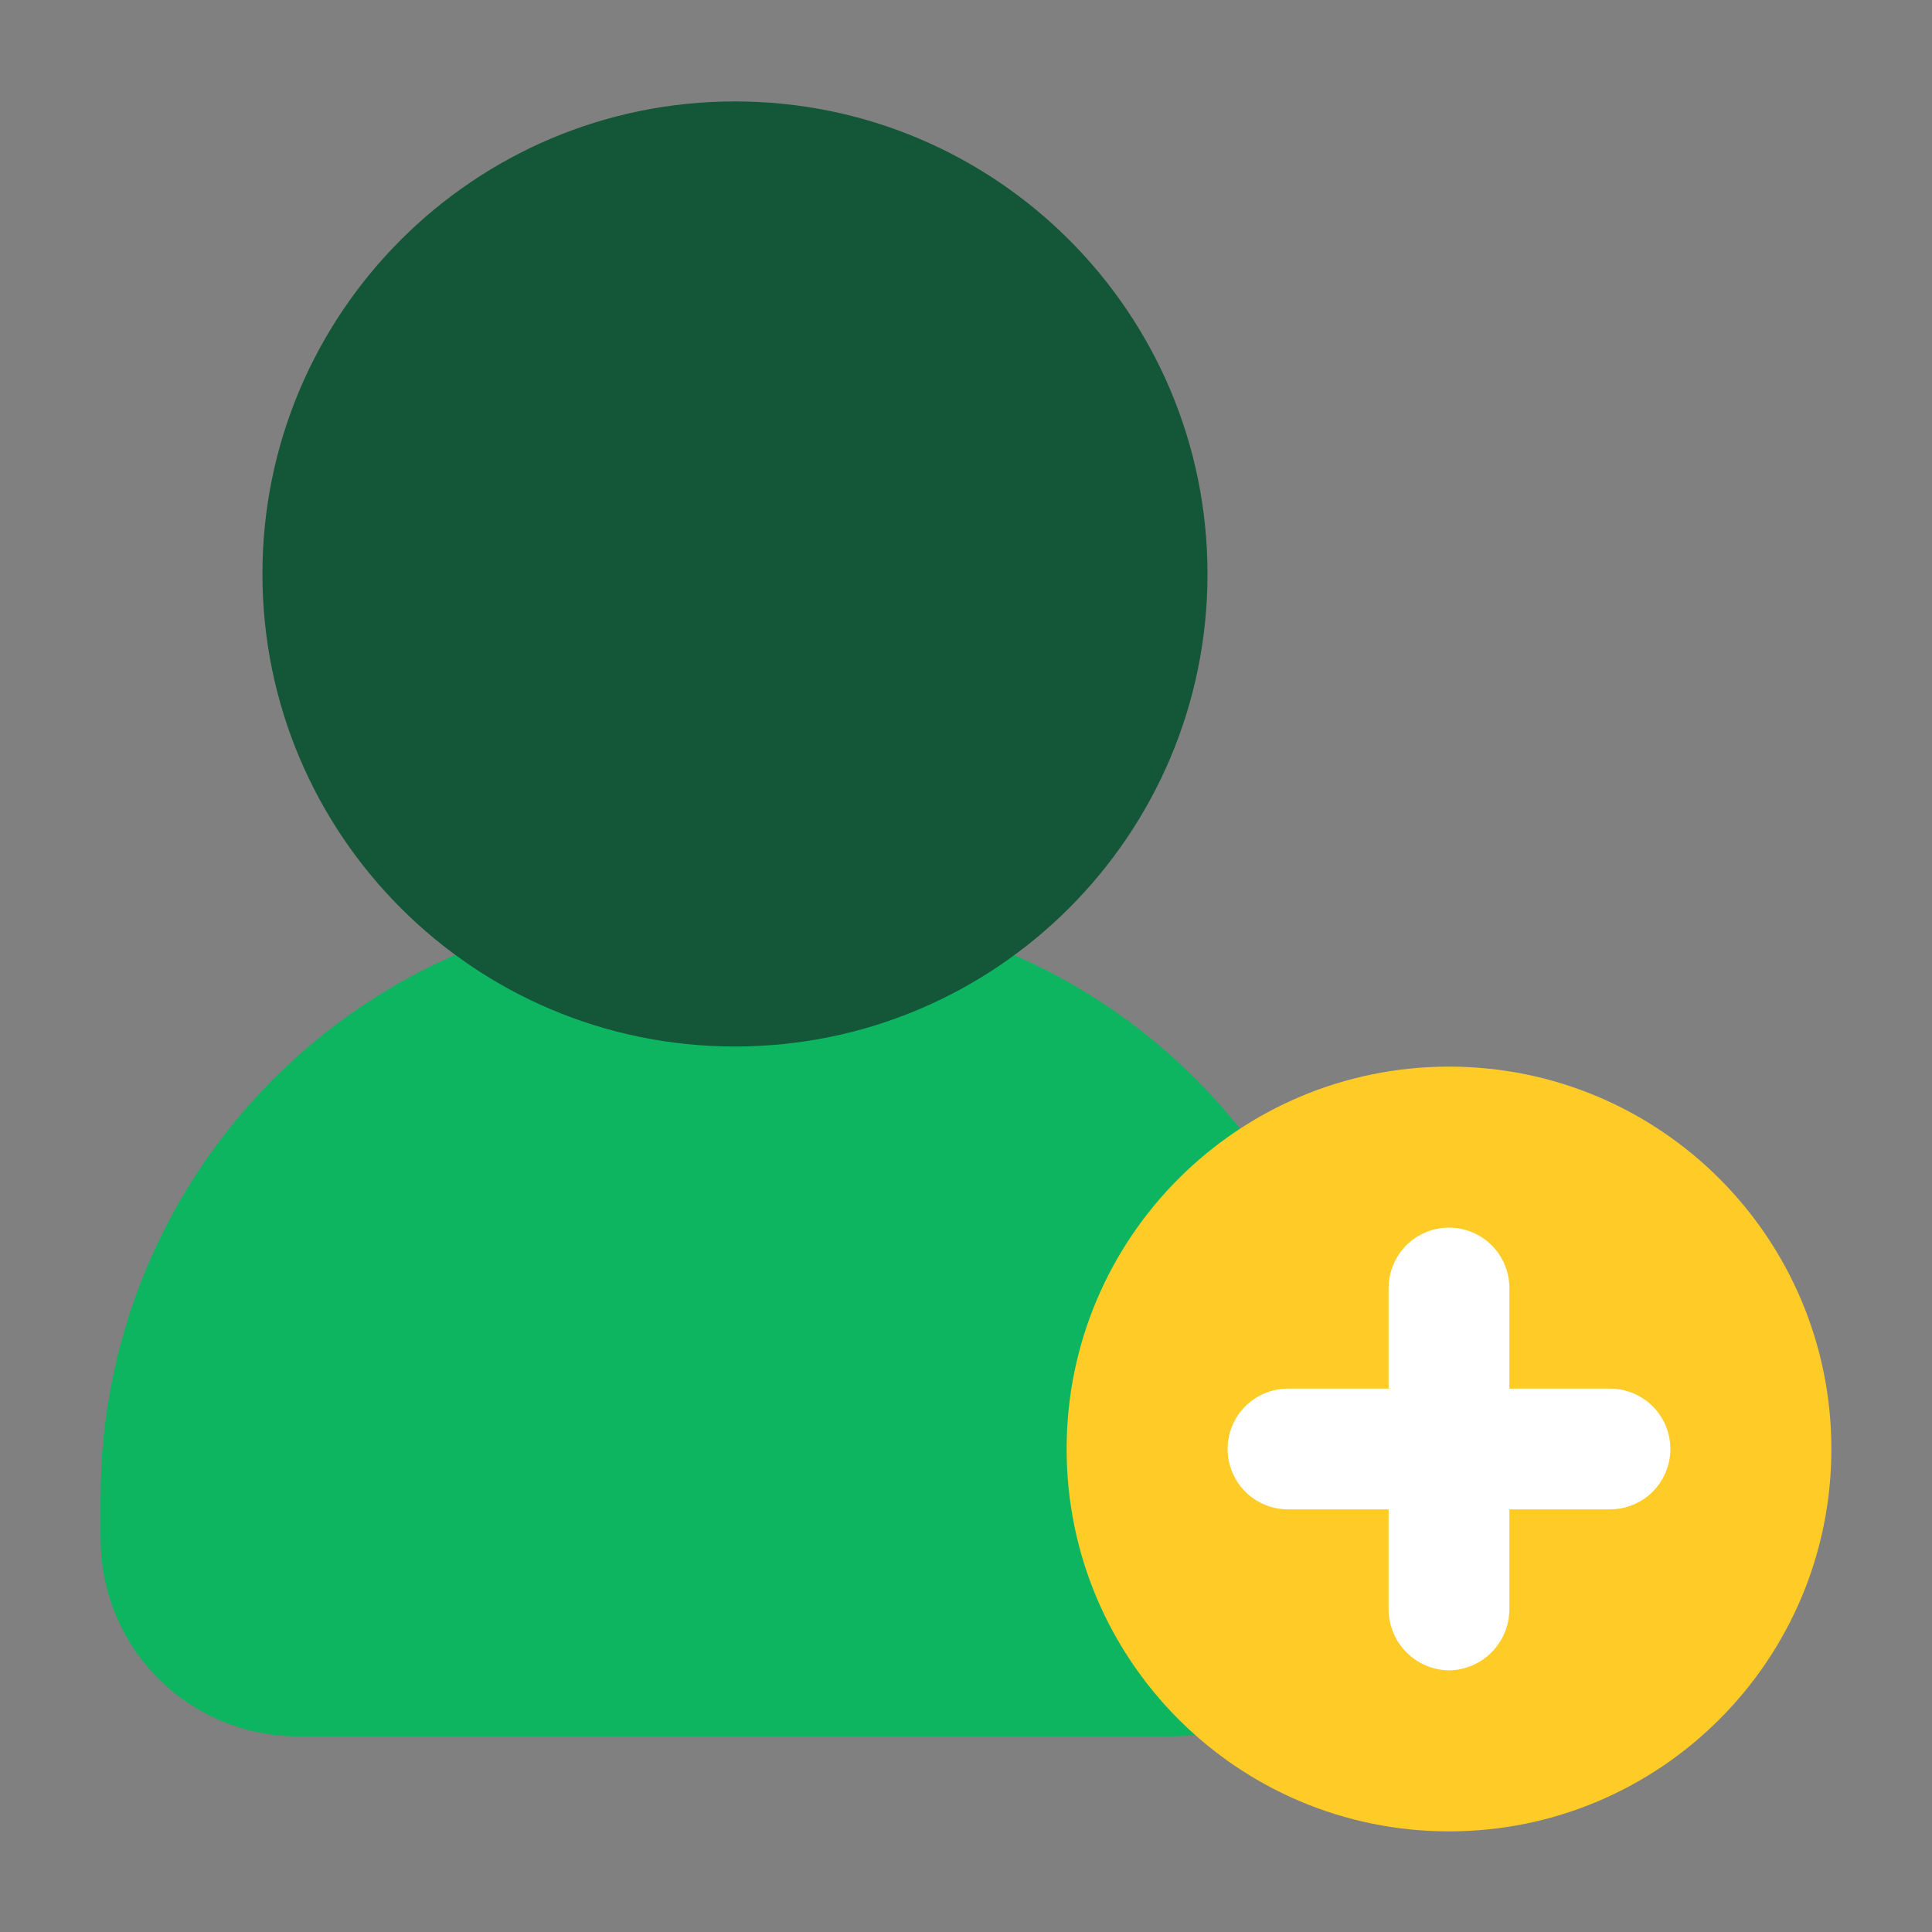 <svg width="36" height="36" viewBox="0 0 36 36" fill="none" xmlns="http://www.w3.org/2000/svg">
<rect x="0" y="0" width="36" height="36" fill="#808080" stroke="none"/>
<path d="M14.505 16.875H12.87C9.955 16.879 7.161 18.039 5.1 20.1C3.039 22.161 1.879 24.955 1.875 27.87V28.695C1.879 29.665 2.266 30.593 2.951 31.279C3.637 31.964 4.566 32.351 5.535 32.355H21.84C22.809 32.351 23.738 31.964 24.424 31.279C25.109 30.593 25.496 29.665 25.5 28.695V27.87C25.496 24.955 24.336 22.161 22.275 20.1C20.214 18.039 17.42 16.879 14.505 16.875Z" fill="#0DB561"/>
<path d="M13.695 19.5C18.558 19.5 22.5 15.558 22.5 10.695C22.5 5.832 18.558 1.89 13.695 1.89C8.832 1.89 4.89 5.832 4.89 10.695C4.89 15.558 8.832 19.5 13.695 19.5Z" fill="#145638"/>
<path d="M27 34.125C30.935 34.125 34.125 30.935 34.125 27C34.125 23.065 30.935 19.875 27 19.875C23.065 19.875 19.875 23.065 19.875 27C19.875 30.935 23.065 34.125 27 34.125Z" fill="#FFCB27"/>
<path d="M30 28.125H24C23.702 28.125 23.416 28.006 23.204 27.796C22.994 27.584 22.875 27.298 22.875 27C22.875 26.702 22.994 26.416 23.204 26.204C23.416 25.994 23.702 25.875 24 25.875H30C30.298 25.875 30.584 25.994 30.796 26.204C31.006 26.416 31.125 26.702 31.125 27C31.125 27.298 31.006 27.584 30.796 27.796C30.584 28.006 30.298 28.125 30 28.125Z" fill="white"/>
<path d="M27 31.125C26.703 31.121 26.419 31.001 26.209 30.791C25.999 30.581 25.879 30.297 25.875 30V24C25.875 23.702 25.994 23.416 26.204 23.204C26.416 22.994 26.702 22.875 27 22.875C27.298 22.875 27.584 22.994 27.796 23.204C28.006 23.416 28.125 23.702 28.125 24V30C28.121 30.297 28.001 30.581 27.791 30.791C27.581 31.001 27.297 31.121 27 31.125Z" fill="white"/>
</svg>
